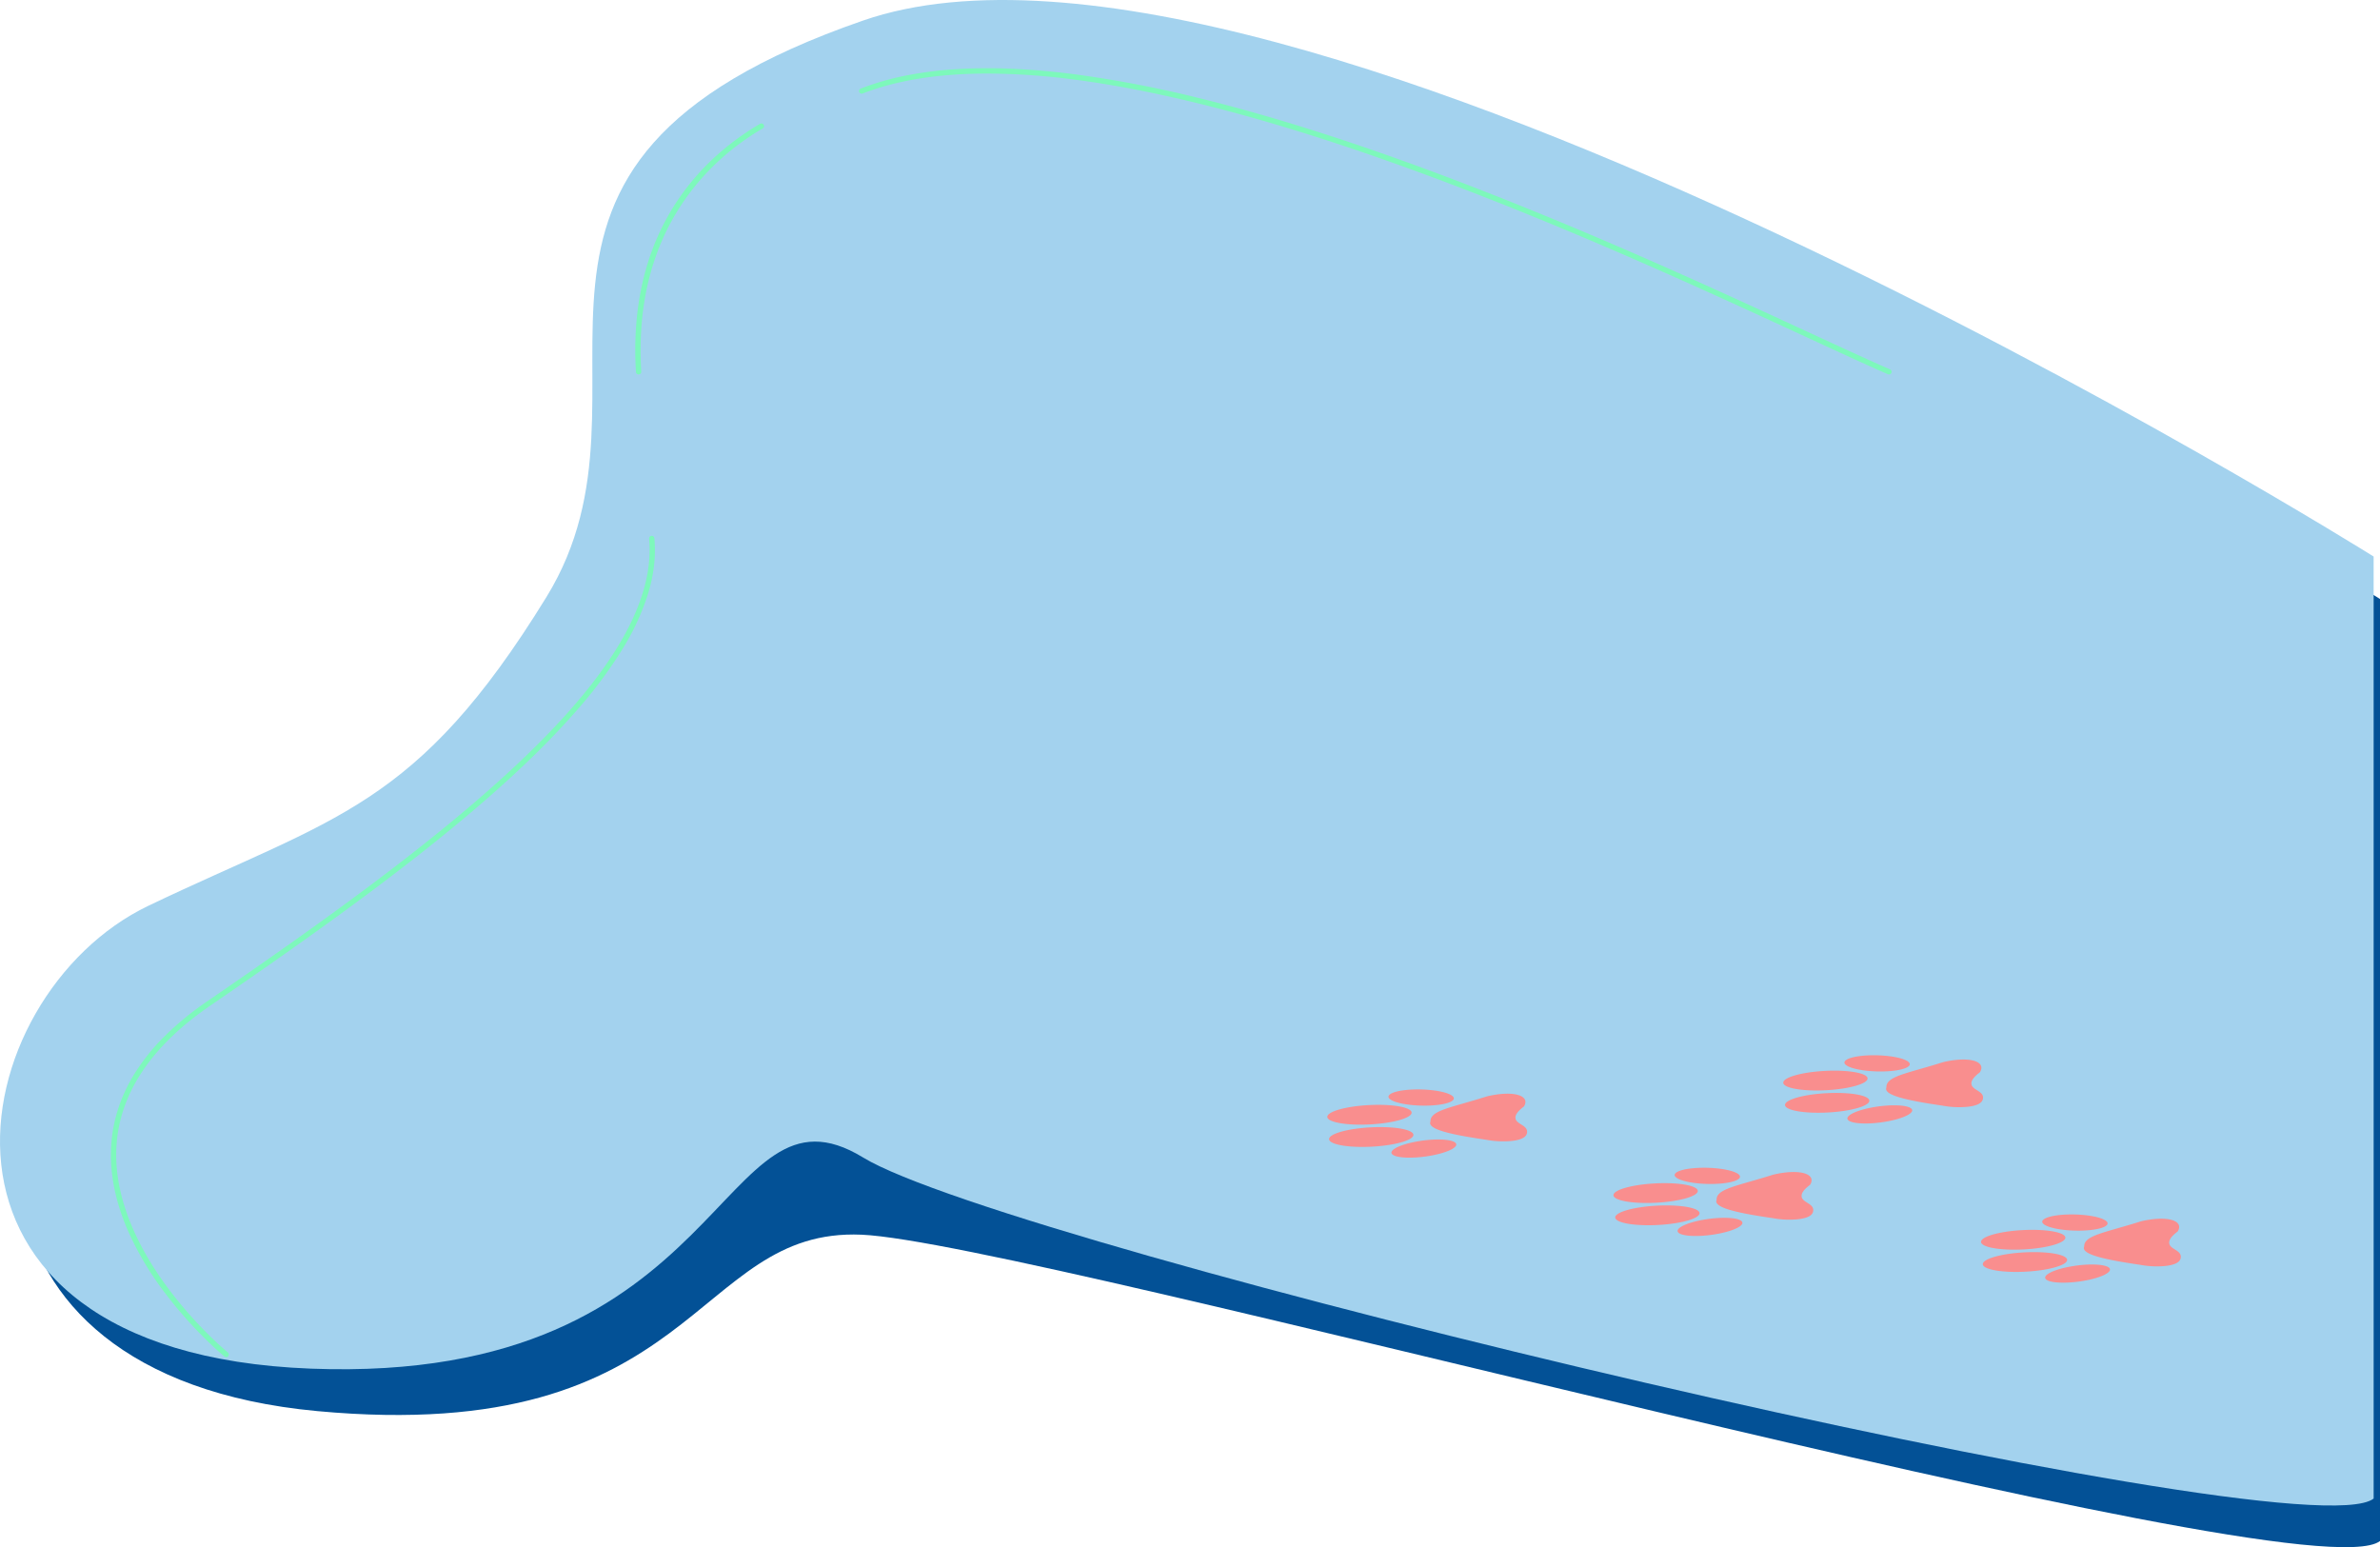 <svg xmlns="http://www.w3.org/2000/svg" width="1121.324" height="728.946" viewBox="0 0 1121.324 728.946"><g transform="translate(-960 -200.767)"><path d="M2027.9,462.973s-512.714-321.4-711.678-252.531-88,172.18-149.223,271.662-99.482,103.308-187.485,145.4S875.776,828.856,1056.038,845.6s176.339-86.6,256.537-83.112S1993.464,933.6,2027.9,906.816" transform="translate(53.424 20)" fill="#035196"/><path d="M2027.9,462.973s-512.714-321.4-711.678-252.531-88,172.18-149.223,271.662-99.482,103.308-187.485,145.4S857.075,837.943,1056.038,845.6s191.311-141.57,260.183-99.482S1993.464,933.6,2027.9,906.816" transform="translate(50.424)" fill="#a3d2ee"/><g transform="translate(0 -23)"><path d="M1066.573,863.19a1.245,1.245,0,0,1-.791-.283c-.143-.117-3.552-2.916-8.674-7.941a201.433,201.433,0,0,1-18.852-21.33,145.6,145.6,0,0,1-18.48-31.189c-5.455-12.918-7.964-25.56-7.457-37.575a70.4,70.4,0,0,1,2.949-17.425,75.626,75.626,0,0,1,7.973-17.586,97.1,97.1,0,0,1,13.834-17.4,141.968,141.968,0,0,1,20.523-16.911c52.485-36.019,106.509-74.487,146.091-111.756,21.319-20.073,36.739-38.065,47.139-55,11.4-18.563,16.445-35.788,15-51.2a1.25,1.25,0,1,1,2.489-.233,61.943,61.943,0,0,1-.167,12.825,75.709,75.709,0,0,1-2.746,13.089,115.587,115.587,0,0,1-12.445,26.822,214.426,214.426,0,0,1-20.474,27.515,382.371,382.371,0,0,1-27.081,28c-18.263,17.2-40.631,35.681-68.382,56.512-26.849,20.154-55.792,40.239-78.008,55.485-28.259,19.393-43.129,42.059-44.2,67.367-1.114,26.416,13.213,51.094,25.429,67.145a198.9,198.9,0,0,0,18.614,21.059c5.042,4.947,8.472,7.763,8.506,7.791a1.25,1.25,0,0,1-.792,2.218Z" fill="#7df8bb"/><path d="M1849.967,400.182a1.246,1.246,0,0,1-.5-.1c-10.057-4.384-23.377-10.538-38.8-17.664-55.428-25.61-139.19-64.311-223.365-91.83-46.3-15.138-87.4-25.048-122.141-29.455a318.454,318.454,0,0,0-39.913-2.709c-23.035,0-42.715,3.135-58.8,9.389a1.25,1.25,0,1,1-.906-2.33,128.986,128.986,0,0,1,21.643-6.188,179.938,179.938,0,0,1,24.1-2.992,252.487,252.487,0,0,1,26.21-.112c8.833.4,18.245,1.227,27.975,2.461a536.744,536.744,0,0,1,59.858,11.433c19.5,4.791,40.611,10.89,62.746,18.126,19.746,6.455,40.885,14.006,62.829,22.442,18.951,7.286,39.171,15.49,60.1,24.385,38.523,16.376,73,32.307,100.711,45.109,15.41,7.12,28.719,13.269,38.75,17.642a1.25,1.25,0,0,1-.5,2.4Z" fill="#7df8bb"/><path d="M1260.87,400.182a1.25,1.25,0,0,1-1.246-1.174c-1.843-30.4,4.308-56.908,18.281-78.778a113.709,113.709,0,0,1,19.92-23.382,123.947,123.947,0,0,1,20.294-14.748,1.25,1.25,0,0,1,1.26,2.159c-23.159,13.51-61.394,46.362-57.258,114.6a1.25,1.25,0,0,1-1.172,1.323Z" fill="#7df8bb"/></g><g transform="translate(0 -23)"><g transform="translate(1721.287 808.128) rotate(-93)"><path d="M10.724.282c2.516,0,4.558,8.908,4.558,19.888S13.24,40.058,10.724,40.058s-4.558-8.9-4.558-19.888S8.208.282,10.724.282Zm5.795,48.142c5.337.03,6,10.1,10.5,27.325,2.243,12.535-.669,20.436-5.661,17.053-2.264-3.284-3.857-4.442-5.455-4.29-2.768.274-3.466,5.471-6.686,5.105-2.484-.19-3.6-3.155-3.82-7.673a42.606,42.606,0,0,1,1.21-11.8c3.078-15.453,6.261-27.653,9.912-25.717ZM1.92,29.778C.039,31.9-.561,40.271.579,48.478S4.169,61.622,6.05,59.5,8.532,49.011,7.391,40.8,3.8,27.66,1.92,29.778Zm28.206,0c1.882,2.118,2.481,10.493,1.341,18.7S27.875,61.622,26,59.5s-2.481-10.493-1.341-18.7,3.589-13.144,5.471-11.026ZM21.24,0C23.756,0,25.8,8.908,25.8,19.888S23.756,39.776,21.24,39.776s-4.558-8.9-4.558-19.888S18.724,0,21.24,0Z" transform="translate(0 0)" fill="#f98e8e" fill-rule="evenodd"/></g><g transform="translate(1801.287 755.128) rotate(-93)"><path d="M10.724.282c2.516,0,4.558,8.908,4.558,19.888S13.24,40.058,10.724,40.058s-4.558-8.9-4.558-19.888S8.208.282,10.724.282Zm5.795,48.142c5.337.03,6,10.1,10.5,27.325,2.243,12.535-.669,20.436-5.661,17.053-2.264-3.284-3.857-4.442-5.455-4.29-2.768.274-3.466,5.471-6.686,5.105-2.484-.19-3.6-3.155-3.82-7.673a42.606,42.606,0,0,1,1.21-11.8c3.078-15.453,6.261-27.653,9.912-25.717ZM1.92,29.778C.039,31.9-.561,40.271.579,48.478S4.169,61.622,6.05,59.5,8.532,49.011,7.391,40.8,3.8,27.66,1.92,29.778Zm28.206,0c1.882,2.118,2.481,10.493,1.341,18.7S27.875,61.622,26,59.5s-2.481-10.493-1.341-18.7,3.589-13.144,5.471-11.026ZM21.24,0C23.756,0,25.8,8.908,25.8,19.888S23.756,39.776,21.24,39.776s-4.558-8.9-4.558-19.888S18.724,0,21.24,0Z" transform="translate(0 0)" fill="#f98e8e" fill-rule="evenodd"/></g><g transform="translate(1896.472 858.128) rotate(-93)"><path d="M10.724.282c2.516,0,4.558,8.908,4.558,19.888S13.24,40.058,10.724,40.058s-4.558-8.9-4.558-19.888S8.208.282,10.724.282Zm5.795,48.142c5.337.03,6,10.1,10.5,27.325,2.243,12.535-.669,20.436-5.661,17.053-2.264-3.284-3.857-4.442-5.455-4.29-2.768.274-3.466,5.471-6.686,5.105-2.484-.19-3.6-3.155-3.82-7.673a42.606,42.606,0,0,1,1.21-11.8c3.078-15.453,6.261-27.653,9.912-25.717ZM1.92,29.778C.039,31.9-.561,40.271.579,48.478S4.169,61.622,6.05,59.5,8.532,49.011,7.391,40.8,3.8,27.66,1.92,29.778Zm28.206,0c1.882,2.118,2.481,10.493,1.341,18.7S27.875,61.622,26,59.5s-2.481-10.493-1.341-18.7,3.589-13.144,5.471-11.026ZM21.24,0C23.756,0,25.8,8.908,25.8,19.888S23.756,39.776,21.24,39.776s-4.558-8.9-4.558-19.888S18.724,0,21.24,0Z" transform="translate(28.066 -0.532)" fill="#f98e8e" fill-rule="evenodd"/></g><g transform="translate(1586.472 771.228) rotate(-93)"><path d="M10.724.282c2.516,0,4.558,8.908,4.558,19.888S13.24,40.058,10.724,40.058s-4.558-8.9-4.558-19.888S8.208.282,10.724.282Zm5.795,48.142c5.337.03,6,10.1,10.5,27.325,2.243,12.535-.669,20.436-5.661,17.053-2.264-3.284-3.857-4.442-5.455-4.29-2.768.274-3.466,5.471-6.686,5.105-2.484-.19-3.6-3.155-3.82-7.673a42.606,42.606,0,0,1,1.21-11.8c3.078-15.453,6.261-27.653,9.912-25.717ZM1.92,29.778C.039,31.9-.561,40.271.579,48.478S4.169,61.622,6.05,59.5,8.532,49.011,7.391,40.8,3.8,27.66,1.92,29.778Zm28.206,0c1.882,2.118,2.481,10.493,1.341,18.7S27.875,61.622,26,59.5s-2.481-10.493-1.341-18.7,3.589-13.144,5.471-11.026ZM21.24,0C23.756,0,25.8,8.908,25.8,19.888S23.756,39.776,21.24,39.776s-4.558-8.9-4.558-19.888S18.724,0,21.24,0Z" transform="translate(0 0)" fill="#f98e8e" fill-rule="evenodd"/></g></g></g></svg>